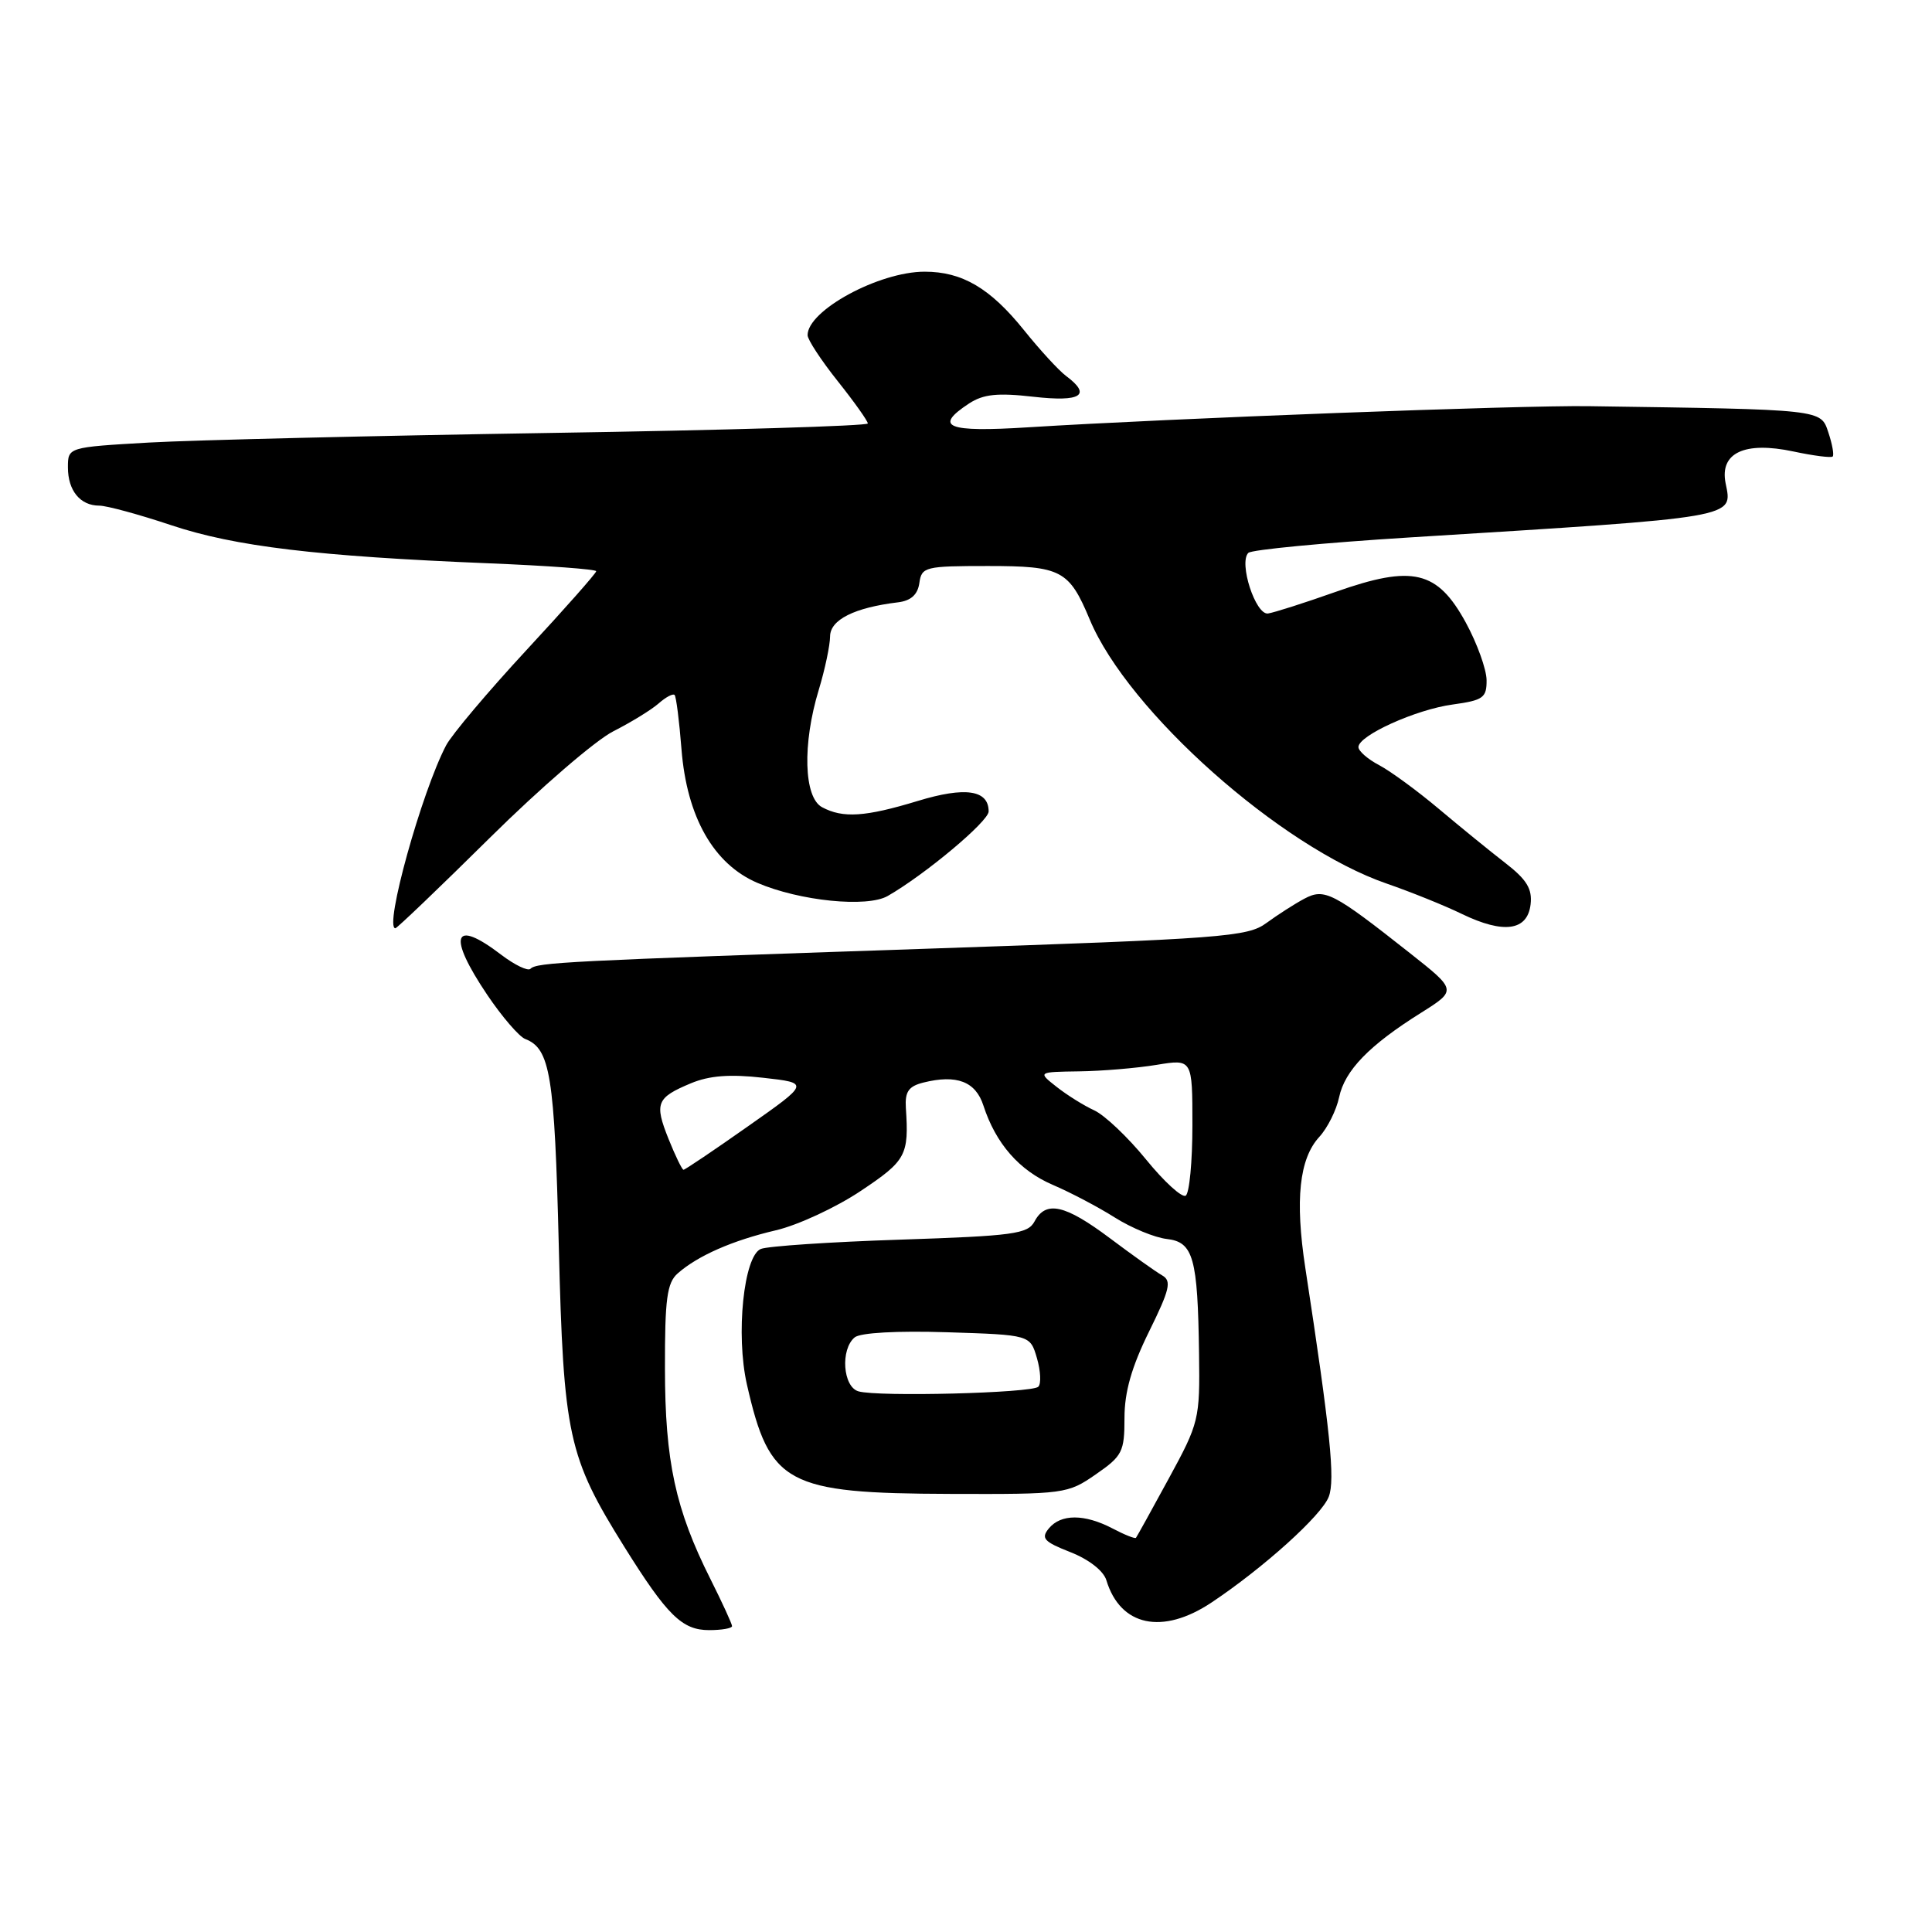 <?xml version="1.0" encoding="UTF-8" standalone="no"?>
<!DOCTYPE svg PUBLIC "-//W3C//DTD SVG 1.1//EN" "http://www.w3.org/Graphics/SVG/1.1/DTD/svg11.dtd" >
<svg xmlns="http://www.w3.org/2000/svg" xmlns:xlink="http://www.w3.org/1999/xlink" version="1.1" viewBox="0 0 256 256">
 <g >
 <path fill="currentColor"
d=" M 97.00 215.47 C 97.00 215.18 95.71 212.37 94.13 209.22 C 89.50 200.00 88.12 193.63 88.11 181.36 C 88.09 172.11 88.38 169.98 89.80 168.73 C 92.48 166.38 97.05 164.37 102.81 163.02 C 105.72 162.34 110.79 159.99 114.06 157.80 C 120.07 153.79 120.45 153.09 120.03 146.79 C 119.90 144.66 120.39 143.94 122.33 143.45 C 126.77 142.34 129.28 143.30 130.31 146.50 C 131.95 151.54 135.06 155.10 139.52 157.01 C 141.86 158.01 145.56 159.96 147.74 161.34 C 149.92 162.71 153.01 163.99 154.60 164.17 C 158.13 164.57 158.71 166.65 158.88 179.41 C 159.00 188.07 158.88 188.55 154.87 195.91 C 152.60 200.09 150.64 203.62 150.52 203.77 C 150.40 203.92 148.99 203.36 147.40 202.52 C 143.69 200.59 140.58 200.59 138.98 202.52 C 137.90 203.83 138.32 204.29 141.84 205.67 C 144.28 206.63 146.22 208.14 146.60 209.39 C 148.45 215.49 154.02 216.67 160.52 212.35 C 167.43 207.74 175.13 200.80 176.07 198.32 C 176.93 196.06 176.28 189.68 172.96 168.00 C 171.58 158.97 172.16 153.54 174.81 150.65 C 175.90 149.47 177.08 147.10 177.44 145.39 C 178.19 141.84 181.42 138.51 188.28 134.21 C 193.05 131.21 193.05 131.21 186.78 126.26 C 176.61 118.23 175.50 117.66 172.82 119.09 C 171.54 119.77 169.29 121.22 167.81 122.30 C 165.32 124.14 162.13 124.38 122.81 125.71 C 74.76 127.34 71.15 127.52 70.29 128.37 C 69.95 128.71 68.20 127.87 66.40 126.50 C 60.04 121.64 59.25 123.93 64.56 131.82 C 66.52 134.73 68.79 137.36 69.59 137.67 C 72.91 138.95 73.48 142.45 74.04 165.00 C 74.67 190.28 75.26 193.00 82.75 205.00 C 88.42 214.07 90.39 216.00 93.96 216.00 C 95.63 216.00 97.00 215.76 97.00 215.47 Z  M 145.20 195.36 C 148.72 192.93 149.00 192.37 149.00 187.88 C 149.00 184.44 149.94 181.14 152.25 176.45 C 155.01 170.85 155.27 169.73 154.00 169.00 C 153.17 168.53 150.06 166.31 147.07 164.07 C 141.10 159.60 138.58 159.04 137.08 161.85 C 136.19 163.51 134.29 163.76 119.29 164.26 C 110.06 164.56 101.74 165.12 100.82 165.49 C 98.55 166.40 97.47 176.84 98.97 183.45 C 101.98 196.69 104.18 197.88 125.95 197.95 C 141.05 198.00 141.48 197.94 145.20 195.36 Z  M 64.91 111.01 C 71.57 104.42 78.94 98.07 81.27 96.90 C 83.59 95.72 86.29 94.07 87.26 93.22 C 88.22 92.37 89.18 91.86 89.39 92.09 C 89.60 92.32 90.01 95.55 90.30 99.27 C 91.01 108.26 94.55 114.49 100.35 116.98 C 105.96 119.39 114.91 120.29 117.63 118.72 C 122.60 115.87 131.00 108.83 131.00 107.52 C 131.00 104.67 127.91 104.21 121.61 106.13 C 114.64 108.25 111.69 108.44 108.93 106.96 C 106.51 105.67 106.30 98.61 108.49 91.41 C 109.31 88.71 109.98 85.52 109.99 84.33 C 110.00 82.12 113.21 80.51 119.00 79.81 C 120.71 79.60 121.60 78.79 121.82 77.25 C 122.12 75.11 122.58 75.00 130.91 75.00 C 140.63 75.00 141.66 75.54 144.40 82.10 C 149.48 94.27 169.72 112.26 183.77 117.09 C 186.92 118.18 191.40 119.98 193.72 121.11 C 199.25 123.78 202.40 123.34 202.81 119.84 C 203.05 117.77 202.30 116.55 199.45 114.34 C 197.43 112.78 193.47 109.55 190.64 107.17 C 187.81 104.79 184.26 102.19 182.75 101.39 C 181.24 100.60 180.00 99.52 180.00 98.99 C 180.00 97.46 187.61 94.01 192.50 93.35 C 196.54 92.79 197.00 92.46 196.98 90.11 C 196.96 88.68 195.73 85.25 194.23 82.50 C 190.45 75.59 187.21 74.82 177.00 78.42 C 172.88 79.88 168.83 81.17 168.02 81.29 C 166.37 81.52 164.11 74.56 165.41 73.26 C 165.82 72.84 175.46 71.92 186.83 71.21 C 230.63 68.49 229.58 68.67 228.65 64.02 C 227.85 60.00 231.17 58.45 237.62 59.82 C 240.29 60.39 242.64 60.69 242.84 60.49 C 243.04 60.29 242.79 58.86 242.27 57.31 C 241.24 54.22 241.70 54.27 210.50 53.82 C 201.38 53.69 155.04 55.44 136.25 56.62 C 125.45 57.30 123.66 56.58 128.41 53.46 C 130.30 52.23 132.18 52.03 136.91 52.57 C 143.25 53.29 144.69 52.37 141.25 49.81 C 140.29 49.09 137.78 46.36 135.67 43.73 C 131.20 38.18 127.50 36.00 122.52 36.00 C 116.46 36.00 106.98 41.15 107.01 44.42 C 107.02 45.02 108.81 47.75 111.00 50.50 C 113.19 53.25 114.98 55.77 114.99 56.11 C 115.00 56.44 95.99 57.01 72.75 57.37 C 49.51 57.74 25.66 58.31 19.75 58.64 C 9.00 59.26 9.00 59.26 9.00 61.93 C 9.00 65.01 10.63 67.00 13.16 67.00 C 14.13 67.00 18.43 68.17 22.71 69.60 C 31.14 72.41 42.00 73.71 64.75 74.64 C 72.59 74.96 79.00 75.43 79.00 75.69 C 79.00 75.95 74.84 80.66 69.75 86.15 C 64.66 91.65 59.88 97.32 59.12 98.75 C 55.88 104.90 50.85 123.00 52.39 123.00 C 52.60 123.00 58.24 117.61 64.91 111.01 Z  M 151.86 153.64 C 149.46 150.69 146.38 147.77 145.00 147.13 C 143.62 146.50 141.38 145.10 140.00 144.01 C 137.50 142.04 137.50 142.04 143.00 141.96 C 146.03 141.92 150.64 141.53 153.25 141.10 C 158.00 140.32 158.00 140.32 158.00 149.10 C 158.00 153.93 157.60 158.13 157.11 158.43 C 156.62 158.74 154.25 156.58 151.86 153.64 Z  M 88.59 150.93 C 86.69 146.18 86.98 145.45 91.55 143.54 C 94.00 142.52 96.71 142.31 101.12 142.81 C 107.28 143.50 107.28 143.50 99.10 149.25 C 94.61 152.41 90.77 155.00 90.57 155.00 C 90.38 155.00 89.49 153.17 88.59 150.93 Z  M 113.75 184.36 C 111.68 183.76 111.34 178.79 113.25 177.21 C 114.00 176.59 118.87 176.32 125.50 176.53 C 136.50 176.88 136.50 176.88 137.40 179.96 C 137.89 181.65 137.98 183.36 137.58 183.75 C 136.74 184.59 116.33 185.11 113.75 184.36 Z "/>
</g>
</svg>